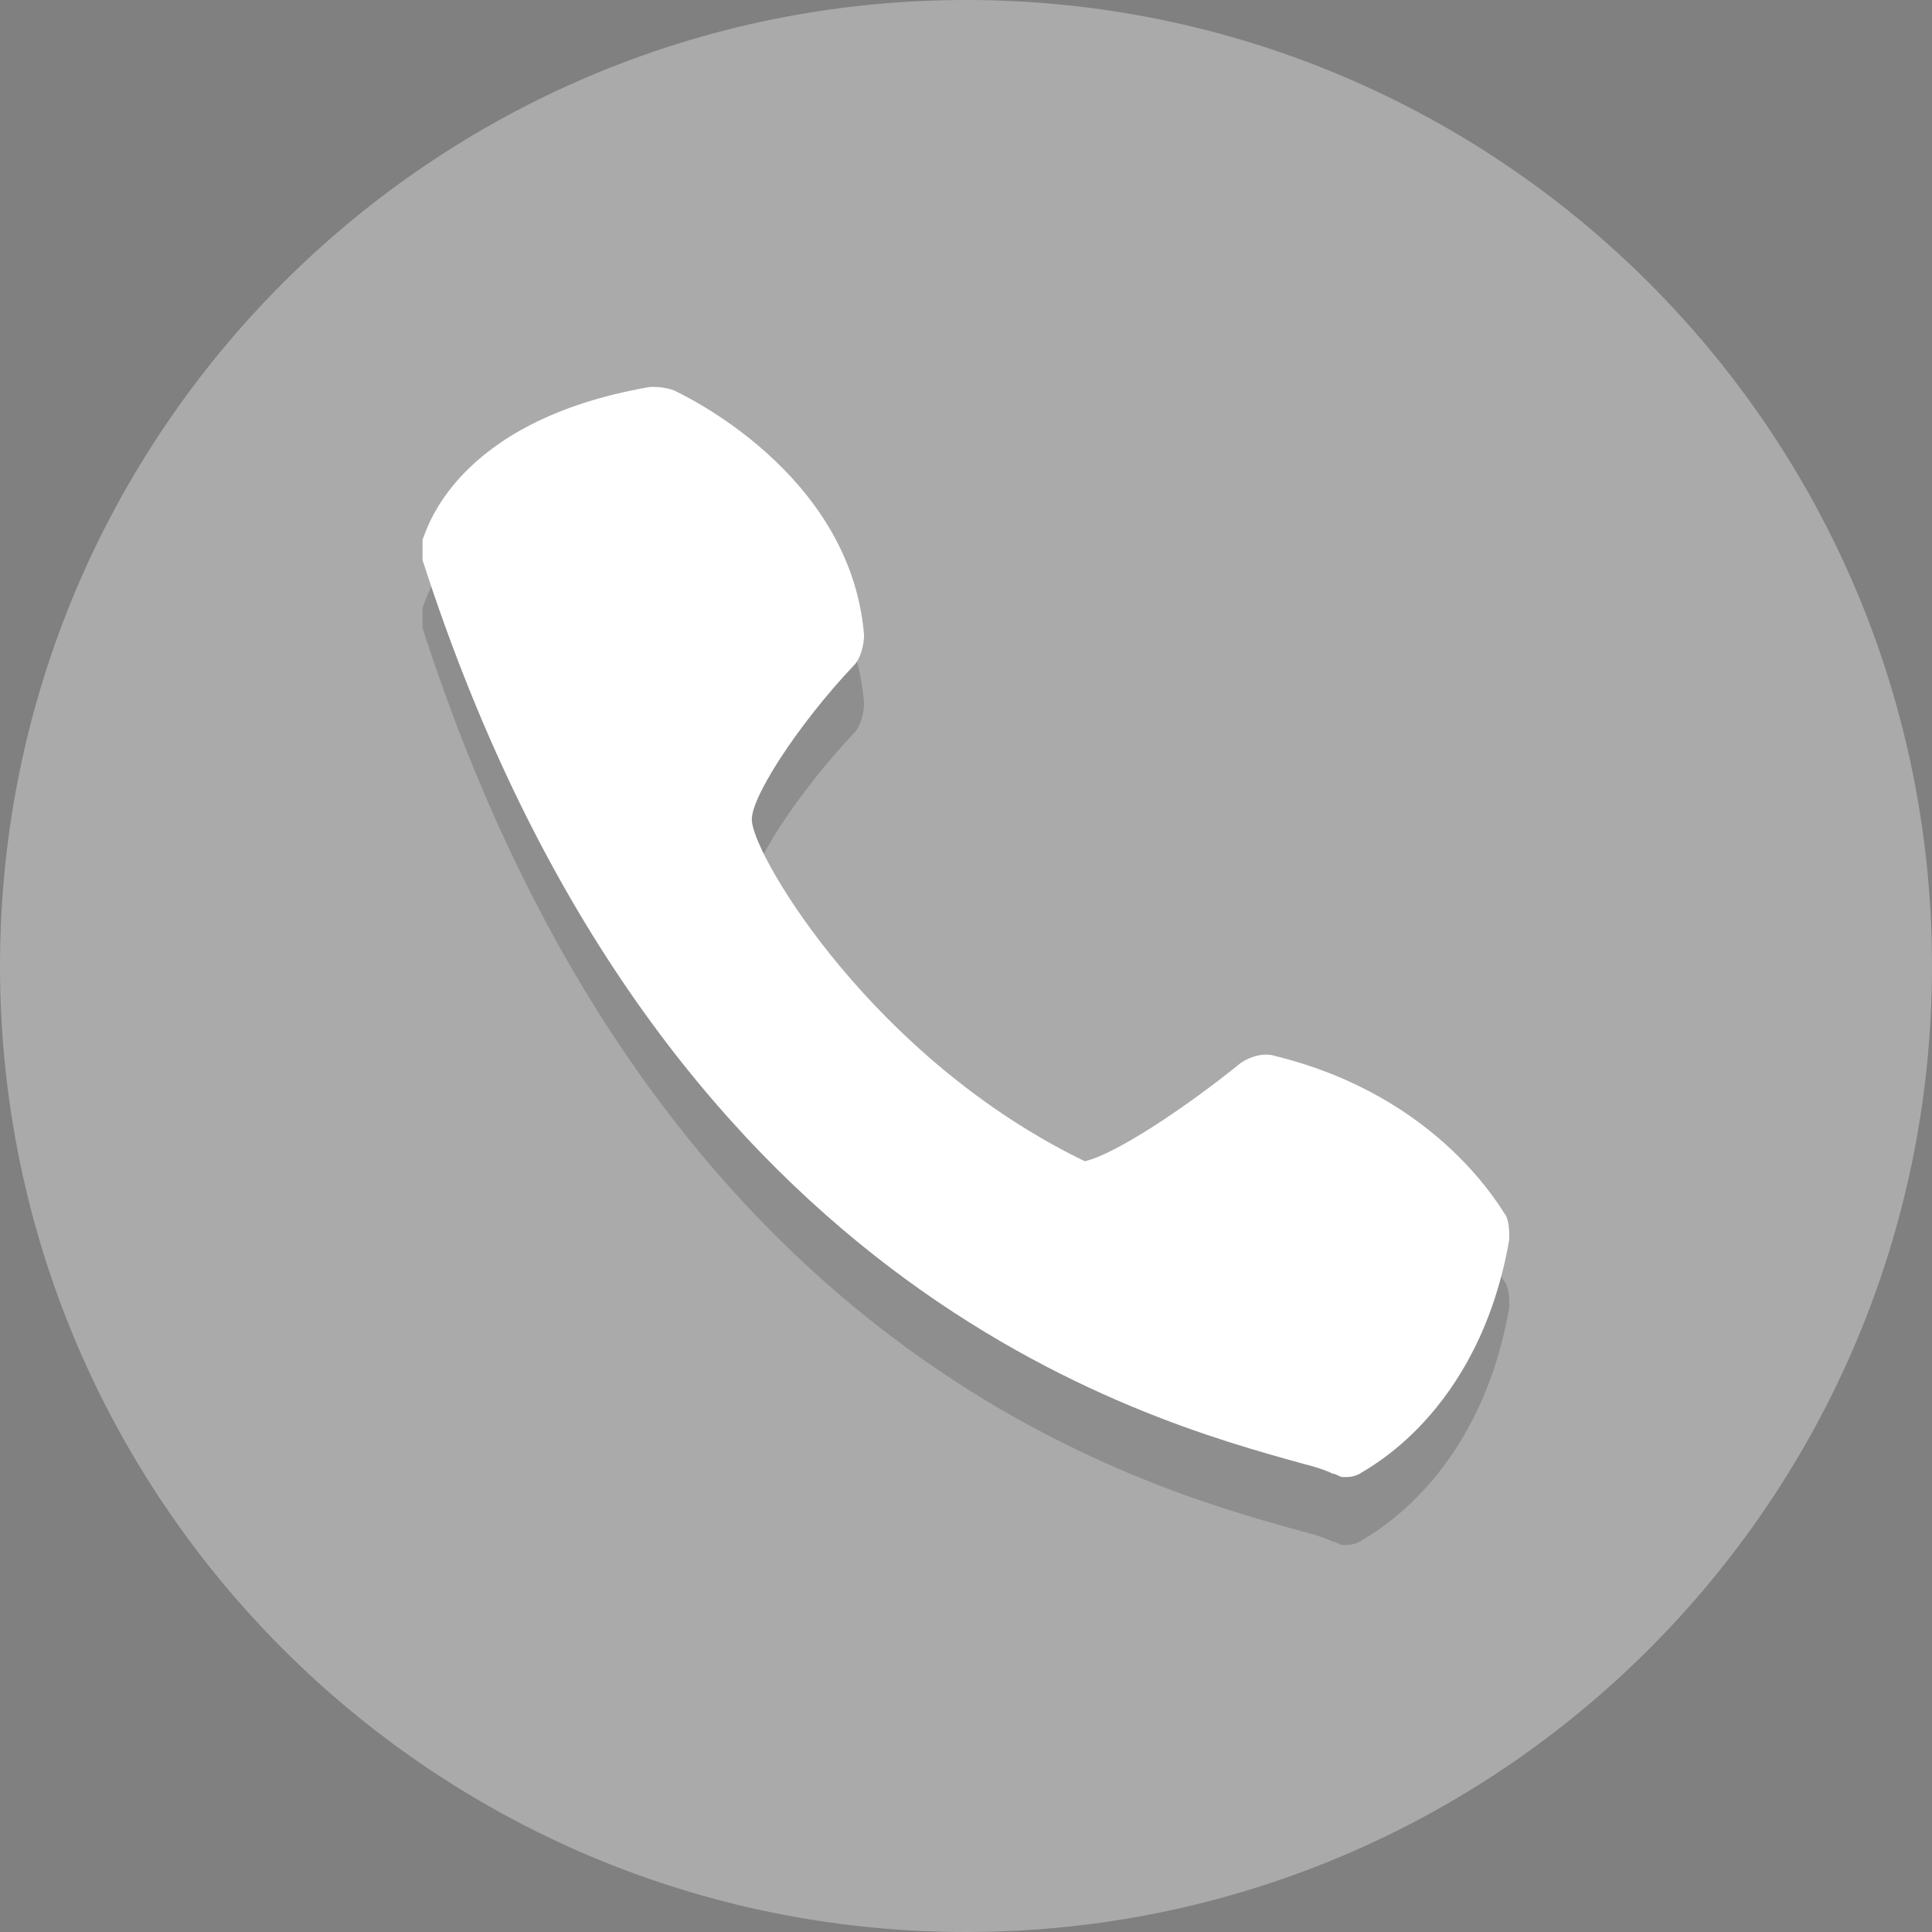<svg version="1.1" viewBox="0 0 128 128" xml:space="preserve" xmlns="http://www.w3.org/2000/svg"><rect x="0" y="0" width="128" height="128" fill="#808080" stroke="none"/><path d="m128 64c0 35.346-28.654 64-64 64s-64-28.654-64-64 28.654-64 64-64 64 28.654 64 64" fill="#aaa"/><style type="text/css">
	.st0{fill:#77B3D4;}
	.st1{opacity:0.2;}
	.st2{fill:#231F20;}
	.st3{fill:#FFFFFF;}
</style><g transform="matrix(.18 0 0 .18 40.084 52.665)"><g class="st1" transform="matrix(12.5 0 0 12.5 -267.16 -350.17)">
		
			<path class="st2" d="m29 25.3c-0.4-4.8-5.4-7.1-5.6-7.2-0.3-0.1-0.5-0.1-0.7-0.1-5.8 1-6.6 4.3-6.7 4.5v0.6c6.9 21.4 21.2 25.3 25.9 26.6 0.4 0.1 0.7 0.2 0.9 0.3 0.1 0 0.2 0.1 0.3 0.1 0.2 0 0.3 0 0.5-0.1 0.1-0.1 3.5-1.7 4.4-6.9 0-0.2 0-0.5-0.1-0.7-0.1-0.1-1.9-3.5-6.8-4.7-0.3-0.1-0.7 0-1 0.2-1.6 1.3-3.7 2.7-4.6 2.9-6.2-3-9.7-8.9-9.8-10-0.1-0.6 1.3-2.8 3-4.6 0.2-0.2 0.3-0.6 0.3-0.9z"/>
		
	</g><g transform="matrix(12.5 0 0 12.5 -267.16 -350.17)">
		
			<path class="st3" d="m29 23.3c-0.4-4.8-5.4-7.1-5.6-7.2-0.3-0.1-0.5-0.1-0.7-0.1-5.8 1-6.6 4.3-6.7 4.5v0.6c6.9 21.4 21.2 25.3 25.9 26.6 0.4 0.1 0.7 0.2 0.9 0.3 0.1 0 0.2 0.1 0.3 0.1 0.2 0 0.3 0 0.5-0.1 0.1-0.1 3.5-1.7 4.4-6.9 0-0.2 0-0.5-0.1-0.7-0.1-0.1-1.9-3.5-6.8-4.7-0.3-0.1-0.7 0-1 0.2-1.6 1.3-3.7 2.7-4.6 2.9-6.2-3-9.7-8.9-9.8-10-0.1-0.6 1.3-2.8 3-4.6 0.2-0.2 0.3-0.6 0.3-0.9z" fill="#3581c8"/>
		
	</g></g></svg>
